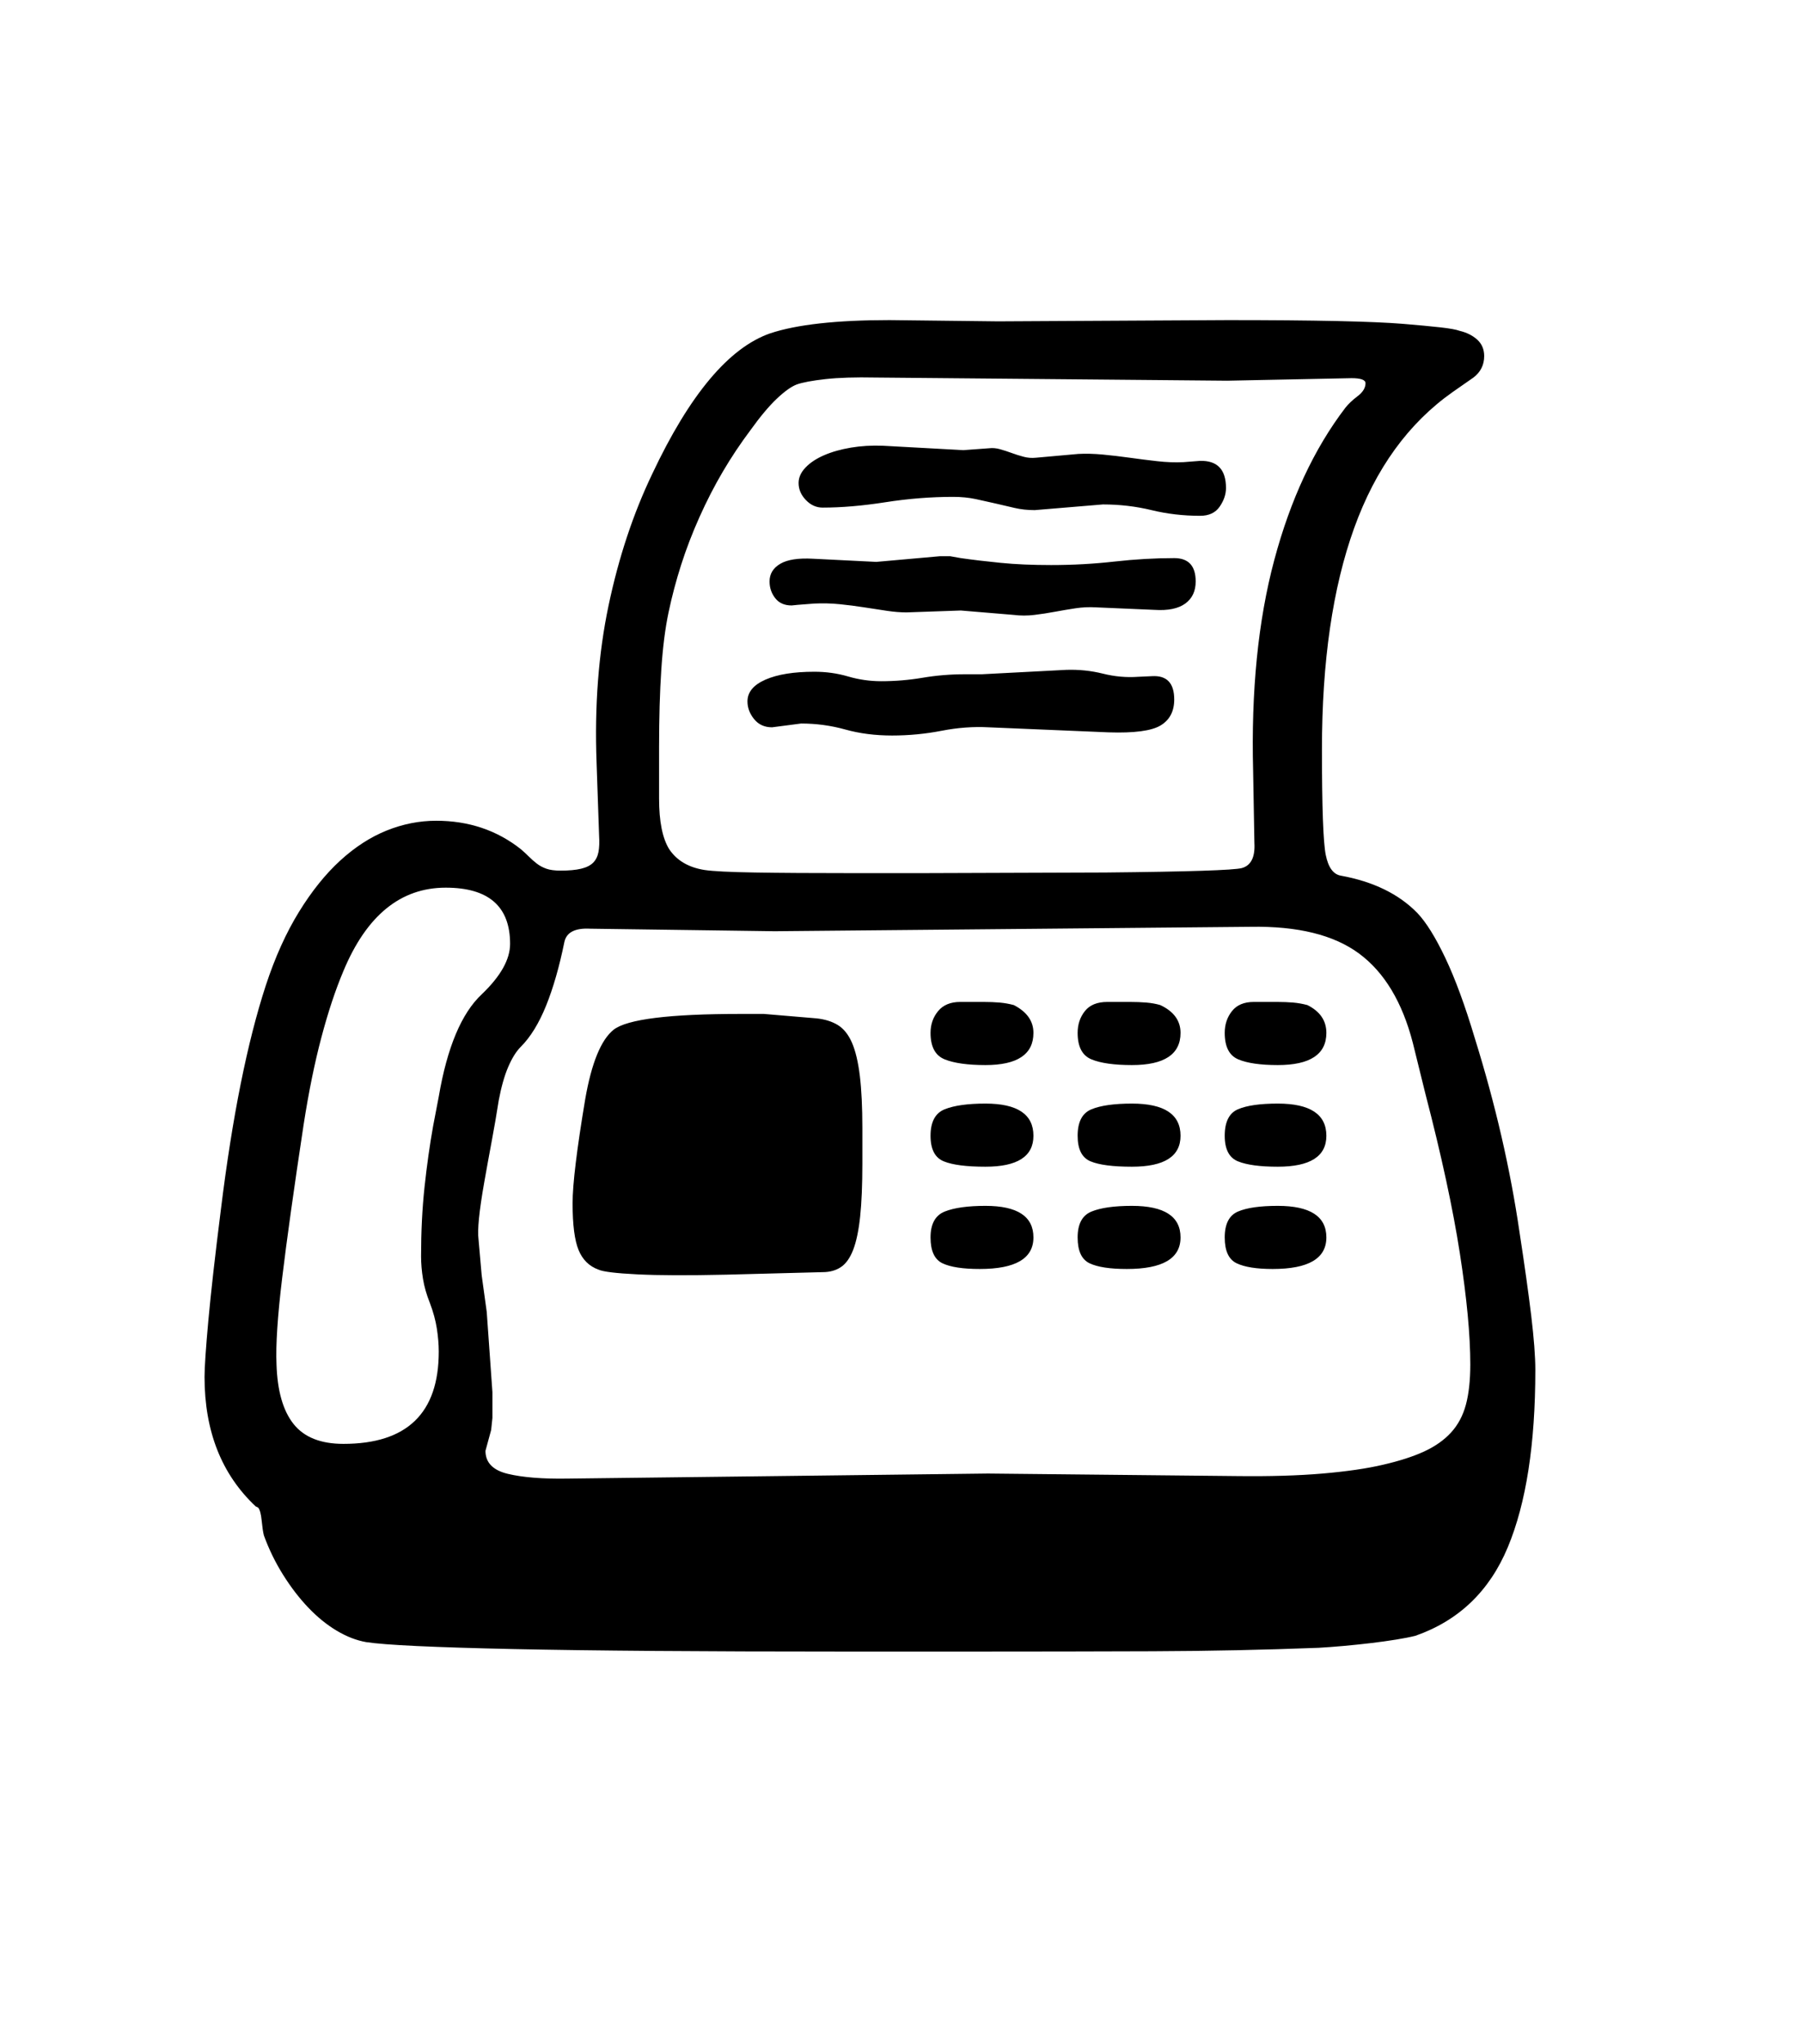 <svg xmlns="http://www.w3.org/2000/svg" xmlns:xlink="http://www.w3.org/1999/xlink" viewBox="0 0 357 404.75" version="1.1">
<defs>
<g>
<symbol overflow="visible" id="glyph0-0">
<path style="stroke:none;" d="M 102.125 -198.625 L 102.125 15.875 L 210.375 15.875 L 210.375 -198.625 Z M 84.375 33.625 L 84.375 -216.375 L 228.125 -216.375 L 228.125 33.625 Z M 84.375 33.625 "/>
</symbol>
<symbol overflow="visible" id="glyph0-1">
<path style="stroke:none;" d="M 246.625 -66.125 C 246.625 -62.039 243.414 -60 237 -60 C 233.5 -60 230.875 -60.352 229.125 -61.062 C 227.375 -61.77 226.5 -63.457 226.5 -66.125 C 226.5 -68.875 227.375 -70.625 229.125 -71.375 C 230.875 -72.125 233.5 -72.5 237 -72.5 C 243.414 -72.5 246.625 -70.375 246.625 -66.125 Z M 246.625 -46 C 246.625 -41.832 243.082 -39.75 236 -39.75 C 232.832 -39.75 230.457 -40.125 228.875 -40.875 C 227.289 -41.625 226.5 -43.332 226.5 -46 C 226.5 -48.664 227.375 -50.375 229.125 -51.125 C 230.875 -51.875 233.5 -52.25 237 -52.25 C 243.414 -52.25 246.625 -50.164 246.625 -46 Z M 188.625 -66.125 C 188.625 -62.039 185.457 -60 179.125 -60 C 175.375 -60 172.625 -60.352 170.875 -61.062 C 169.125 -61.77 168.25 -63.457 168.25 -66.125 C 168.25 -68.875 169.188 -70.625 171.062 -71.375 C 172.938 -72.125 175.625 -72.5 179.125 -72.5 C 185.457 -72.5 188.625 -70.375 188.625 -66.125 Z M 217.75 -66.125 C 217.75 -62.039 214.539 -60 208.125 -60 C 204.375 -60 201.645 -60.352 199.938 -61.062 C 198.227 -61.77 197.375 -63.457 197.375 -66.125 C 197.375 -68.875 198.289 -70.625 200.125 -71.375 C 201.957 -72.125 204.625 -72.5 208.125 -72.5 C 214.539 -72.5 217.75 -70.375 217.75 -66.125 Z M 217.75 -46 C 217.75 -41.832 214.207 -39.75 207.125 -39.75 C 203.789 -39.75 201.332 -40.125 199.75 -40.875 C 198.164 -41.625 197.375 -43.332 197.375 -46 C 197.375 -48.664 198.289 -50.375 200.125 -51.125 C 201.957 -51.875 204.625 -52.25 208.125 -52.25 C 214.539 -52.25 217.75 -50.164 217.75 -46 Z M 188.625 -46 C 188.625 -41.832 185.082 -39.75 178 -39.75 C 174.664 -39.75 172.207 -40.125 170.625 -40.875 C 169.039 -41.625 168.25 -43.332 168.25 -46 C 168.25 -48.664 169.188 -50.375 171.062 -51.125 C 172.938 -51.875 175.625 -52.25 179.125 -52.25 C 185.457 -52.25 188.625 -50.164 188.625 -46 Z M 246.625 -86.5 C 246.625 -82.25 243.414 -80.125 237 -80.125 C 233.582 -80.125 230.977 -80.5 229.188 -81.25 C 227.395 -82 226.5 -83.75 226.5 -86.5 C 226.5 -88.164 226.977 -89.602 227.938 -90.812 C 228.895 -92.02 230.332 -92.625 232.25 -92.625 L 236.875 -92.625 C 238.039 -92.625 239.102 -92.582 240.062 -92.5 C 241.02 -92.414 241.957 -92.25 242.875 -92 C 245.375 -90.75 246.625 -88.914 246.625 -86.5 Z M 217.75 -86.5 C 217.75 -82.25 214.539 -80.125 208.125 -80.125 C 204.625 -80.125 201.957 -80.5 200.125 -81.25 C 198.289 -82 197.375 -83.75 197.375 -86.5 C 197.375 -88.164 197.852 -89.602 198.812 -90.812 C 199.77 -92.02 201.25 -92.625 203.25 -92.625 L 207.75 -92.625 C 208.914 -92.625 210 -92.582 211 -92.5 C 212 -92.414 212.914 -92.25 213.75 -92 C 216.414 -90.75 217.75 -88.914 217.75 -86.5 Z M 188.625 -86.5 C 188.625 -82.25 185.457 -80.125 179.125 -80.125 C 175.625 -80.125 172.938 -80.5 171.062 -81.25 C 169.188 -82 168.25 -83.75 168.25 -86.5 C 168.25 -88.164 168.75 -89.602 169.75 -90.812 C 170.75 -92.02 172.207 -92.625 174.125 -92.625 L 178.75 -92.625 C 179.914 -92.625 180.977 -92.582 181.938 -92.5 C 182.895 -92.414 183.832 -92.25 184.75 -92 C 187.332 -90.664 188.625 -88.832 188.625 -86.5 Z M 142 -171.25 L 140.75 -171.125 C 139.332 -171.125 138.25 -171.602 137.5 -172.562 C 136.75 -173.52 136.375 -174.625 136.375 -175.875 C 136.375 -177.375 137.082 -178.539 138.5 -179.375 C 139.914 -180.207 142.082 -180.539 145 -180.375 L 157.5 -179.75 L 170.125 -180.875 L 172.125 -180.875 L 174.25 -180.5 C 176.582 -180.164 179.207 -179.852 182.125 -179.562 C 185.039 -179.27 188.375 -179.125 192.125 -179.125 C 196.375 -179.125 200.539 -179.352 204.625 -179.812 C 208.707 -180.27 212.664 -180.5 216.5 -180.5 C 219.332 -180.5 220.75 -178.957 220.75 -175.875 C 220.75 -173.957 220.062 -172.5 218.688 -171.5 C 217.312 -170.5 215.289 -170.082 212.625 -170.25 L 201 -170.75 C 199.664 -170.832 198.312 -170.77 196.938 -170.562 C 195.562 -170.352 194.207 -170.125 192.875 -169.875 C 191.539 -169.625 190.188 -169.414 188.812 -169.25 C 187.438 -169.082 186.082 -169.082 184.75 -169.25 L 174.25 -170.125 L 163.5 -169.75 C 162.332 -169.75 161.039 -169.852 159.625 -170.062 C 158.207 -170.27 156.707 -170.5 155.125 -170.75 C 153.539 -171 151.914 -171.207 150.25 -171.375 C 148.582 -171.539 146.914 -171.582 145.25 -171.5 Z M 146.875 -190.5 C 145.625 -190.5 144.52 -191 143.562 -192 C 142.602 -193 142.125 -194.125 142.125 -195.375 C 142.125 -196.457 142.582 -197.477 143.5 -198.438 C 144.414 -199.395 145.645 -200.207 147.188 -200.875 C 148.727 -201.539 150.5 -202.039 152.5 -202.375 C 154.5 -202.707 156.582 -202.832 158.75 -202.75 L 174.75 -201.875 L 179.875 -202.25 C 180.539 -202.332 181.25 -202.27 182 -202.062 C 182.75 -201.852 183.52 -201.602 184.312 -201.312 C 185.102 -201.02 185.895 -200.77 186.688 -200.562 C 187.477 -200.352 188.289 -200.289 189.125 -200.375 L 197.5 -201.125 C 199 -201.207 200.625 -201.164 202.375 -201 C 204.125 -200.832 205.895 -200.625 207.688 -200.375 C 209.477 -200.125 211.289 -199.895 213.125 -199.688 C 214.957 -199.477 216.707 -199.414 218.375 -199.5 L 221.625 -199.75 C 225.039 -199.832 226.75 -198.039 226.75 -194.375 C 226.75 -193.125 226.332 -191.895 225.5 -190.688 C 224.664 -189.477 223.375 -188.875 221.625 -188.875 C 218.289 -188.875 215.082 -189.25 212 -190 C 208.914 -190.75 205.707 -191.125 202.375 -191.125 L 188.875 -190 C 187.457 -190 186.125 -190.145 184.875 -190.438 C 183.625 -190.727 182.375 -191.02 181.125 -191.312 C 179.875 -191.602 178.562 -191.895 177.188 -192.188 C 175.812 -192.477 174.332 -192.625 172.75 -192.625 C 168.332 -192.625 163.852 -192.27 159.312 -191.562 C 154.77 -190.852 150.625 -190.5 146.875 -190.5 Z M 142.625 -147.75 L 136.875 -147 C 135.375 -147 134.188 -147.539 133.312 -148.625 C 132.438 -149.707 132 -150.875 132 -152.125 C 132 -153.957 133.188 -155.395 135.562 -156.438 C 137.938 -157.477 141.164 -158 145.25 -158 C 147.582 -158 149.812 -157.688 151.938 -157.062 C 154.062 -156.438 156.25 -156.125 158.5 -156.125 C 161.25 -156.125 163.977 -156.352 166.688 -156.812 C 169.395 -157.27 172.164 -157.5 175 -157.5 L 178.375 -157.5 L 195.125 -158.375 C 197.625 -158.457 200.039 -158.207 202.375 -157.625 C 204.707 -157.039 207.039 -156.832 209.375 -157 L 212.125 -157.125 C 215.039 -157.289 216.5 -155.75 216.5 -152.5 C 216.5 -150.164 215.602 -148.457 213.812 -147.375 C 212.02 -146.289 208.582 -145.832 203.5 -146 L 179.75 -147 C 176.75 -147.164 173.645 -146.938 170.438 -146.312 C 167.227 -145.688 163.957 -145.375 160.625 -145.375 C 157.289 -145.375 154.207 -145.77 151.375 -146.562 C 148.539 -147.352 145.625 -147.75 142.625 -147.75 Z M 154.75 -67.625 L 154.75 -60.625 C 154.75 -56.375 154.602 -52.875 154.312 -50.125 C 154.02 -47.375 153.562 -45.188 152.938 -43.562 C 152.312 -41.938 151.5 -40.789 150.5 -40.125 C 149.5 -39.457 148.289 -39.125 146.875 -39.125 L 127.75 -38.625 C 120.25 -38.457 114.395 -38.477 110.188 -38.688 C 105.977 -38.895 103.414 -39.207 102.5 -39.625 C 100.664 -40.289 99.352 -41.582 98.562 -43.5 C 97.77 -45.414 97.375 -48.5 97.375 -52.75 C 97.375 -54.664 97.582 -57.332 98 -60.75 C 98.414 -64.164 99.039 -68.375 99.875 -73.375 C 101.125 -80.539 103 -85.125 105.5 -87.125 C 108.164 -89.207 116.539 -90.25 130.625 -90.25 L 135.25 -90.25 L 145.625 -89.375 C 147.289 -89.207 148.707 -88.77 149.875 -88.062 C 151.039 -87.352 151.977 -86.188 152.688 -84.562 C 153.395 -82.938 153.914 -80.75 154.25 -78 C 154.582 -75.25 154.75 -71.789 154.75 -67.625 Z M 85 -104.125 C 85 -111.539 80.75 -115.25 72.25 -115.25 C 63.332 -115.25 56.582 -109.75 52 -98.75 C 50.414 -95 48.957 -90.602 47.625 -85.562 C 46.289 -80.52 45.125 -74.789 44.125 -68.375 C 42.207 -55.707 40.789 -45.582 39.875 -38 C 38.957 -30.414 38.582 -24.707 38.75 -20.875 C 38.914 -15.625 40.039 -11.688 42.125 -9.062 C 44.207 -6.438 47.5 -5.125 52 -5.125 C 64.582 -5.125 70.875 -11.207 70.875 -23.375 C 70.875 -24.789 70.75 -26.312 70.5 -27.938 C 70.25 -29.562 69.789 -31.25 69.125 -33 C 68.457 -34.664 68 -36.27 67.75 -37.812 C 67.5 -39.352 67.375 -40.832 67.375 -42.25 C 67.375 -47.164 67.602 -51.75 68.062 -56 C 68.52 -60.25 69.082 -64.25 69.75 -68 L 70.875 -73.875 C 72.539 -83.625 75.375 -90.375 79.375 -94.125 C 83.125 -97.707 85 -101.039 85 -104.125 Z M 114.5 -143.125 L 114.5 -132.875 C 114.5 -128.375 115.164 -125.039 116.5 -122.875 C 118 -120.625 120.332 -119.25 123.5 -118.75 C 125.164 -118.5 128.477 -118.332 133.438 -118.25 C 138.395 -118.164 145 -118.125 153.25 -118.125 L 166.25 -118.125 L 202.875 -118.25 C 219.289 -118.414 228.289 -118.707 229.875 -119.125 C 231.707 -119.625 232.539 -121.289 232.375 -124.125 L 232.125 -138.25 C 231.707 -154.164 233.102 -168.125 236.312 -180.125 C 239.52 -192.125 244.207 -202.164 250.375 -210.25 C 250.957 -211 251.77 -211.77 252.812 -212.562 C 253.852 -213.352 254.375 -214.207 254.375 -215.125 C 254.375 -215.789 253.457 -216.125 251.625 -216.125 L 227 -215.625 L 157.375 -216.25 C 153.375 -216.332 150.062 -216.227 147.438 -215.938 C 144.812 -215.645 142.914 -215.289 141.75 -214.875 C 140.664 -214.457 139.352 -213.52 137.812 -212.062 C 136.27 -210.602 134.539 -208.539 132.625 -205.875 C 130.625 -203.207 128.789 -200.457 127.125 -197.625 C 125.457 -194.789 123.914 -191.789 122.5 -188.625 C 121.082 -185.457 119.875 -182.312 118.875 -179.188 C 117.875 -176.062 117.039 -172.914 116.375 -169.75 C 115.707 -166.582 115.227 -162.789 114.938 -158.375 C 114.645 -153.957 114.5 -148.875 114.5 -143.125 Z M 275.125 -20.875 C 275.125 -26.625 274.438 -33.938 273.062 -42.812 C 271.688 -51.688 269.414 -62.207 266.25 -74.375 L 263.75 -84.5 C 261.664 -92.582 258.125 -98.477 253.125 -102.188 C 248.125 -105.895 240.957 -107.664 231.625 -107.5 L 137.375 -106.625 L 100.875 -107.125 C 97.875 -107.289 96.164 -106.414 95.75 -104.5 C 94.75 -99.582 93.539 -95.375 92.125 -91.875 C 90.707 -88.375 89.039 -85.664 87.125 -83.75 C 86.207 -82.832 85.375 -81.5 84.625 -79.75 C 83.875 -78 83.25 -75.789 82.75 -73.125 C 82.332 -70.457 81.875 -67.789 81.375 -65.125 C 80.875 -62.457 80.375 -59.707 79.875 -56.875 C 78.875 -51.207 78.5 -47.457 78.75 -45.625 L 79.375 -38.5 L 80.375 -31.25 L 81.5 -15.375 L 81.5 -10.25 L 81.25 -7.875 L 80.125 -3.75 C 80.125 -1.414 81.602 0.102 84.562 0.812 C 87.52 1.52 91.457 1.832 96.375 1.75 L 179.625 0.75 L 228.875 1.25 C 235.375 1.332 241.039 1.164 245.875 0.75 C 250.707 0.332 254.707 -0.25 257.875 -1 C 261.125 -1.75 263.832 -2.625 266 -3.625 C 268.164 -4.625 269.938 -5.875 271.312 -7.375 C 272.688 -8.875 273.664 -10.707 274.25 -12.875 C 274.832 -15.039 275.125 -17.707 275.125 -20.875 Z M 288 -19.75 C 288 -5.082 286.188 6.602 282.562 15.312 C 278.938 24.02 272.832 29.875 264.25 32.875 C 263.25 33.125 261.977 33.375 260.438 33.625 C 258.895 33.875 257.25 34.102 255.5 34.312 C 253.75 34.52 251.957 34.707 250.125 34.875 C 248.289 35.039 246.625 35.164 245.125 35.25 C 234.375 35.664 223.395 35.895 212.188 35.938 C 200.977 35.977 189.5 36 177.75 36 L 150.875 36 C 123.039 36 101.289 35.832 85.625 35.5 C 69.957 35.164 60.25 34.707 56.5 34.125 C 54.582 33.789 52.645 33.039 50.688 31.875 C 48.727 30.707 46.852 29.188 45.062 27.312 C 43.27 25.438 41.602 23.27 40.062 20.812 C 38.52 18.352 37.25 15.75 36.25 13 C 36.082 12.332 35.938 11.352 35.812 10.062 C 35.688 8.77 35.457 7.914 35.125 7.5 L 34.625 7.25 C 27.875 0.914 24.5 -7.625 24.5 -18.375 C 24.5 -20.289 24.75 -24 25.25 -29.5 C 25.75 -35 26.582 -42.375 27.75 -51.625 C 30 -69.875 32.957 -84.625 36.625 -95.875 C 38.457 -101.457 40.645 -106.312 43.188 -110.438 C 45.727 -114.562 48.457 -117.957 51.375 -120.625 C 54.289 -123.289 57.352 -125.27 60.562 -126.562 C 63.77 -127.852 67.039 -128.5 70.375 -128.5 C 76.789 -128.5 82.375 -126.625 87.125 -122.875 C 87.707 -122.375 88.25 -121.875 88.75 -121.375 C 89.25 -120.875 89.77 -120.414 90.312 -120 C 90.852 -119.582 91.477 -119.25 92.188 -119 C 92.895 -118.75 93.832 -118.625 95 -118.625 C 96.664 -118.625 98.02 -118.75 99.062 -119 C 100.102 -119.25 100.895 -119.645 101.438 -120.188 C 101.977 -120.727 102.332 -121.438 102.5 -122.312 C 102.664 -123.188 102.707 -124.25 102.625 -125.5 L 102.125 -140 C 101.707 -151.25 102.5 -161.625 104.5 -171.125 C 106.5 -180.625 109.375 -189.289 113.125 -197.125 C 120.539 -212.875 128.332 -222.164 136.5 -225 C 141.75 -226.75 149.625 -227.625 160.125 -227.625 L 181.625 -227.375 L 227.125 -227.625 C 244.289 -227.625 255.875 -227.375 261.875 -226.875 C 264.875 -226.625 267.312 -226.395 269.188 -226.188 C 271.062 -225.977 272.332 -225.75 273 -225.5 C 274.414 -225.164 275.582 -224.582 276.5 -223.75 C 277.414 -222.914 277.875 -221.832 277.875 -220.5 C 277.875 -218.75 277.164 -217.332 275.75 -216.25 L 271.625 -213.375 C 262.875 -207.207 256.375 -198.227 252.125 -186.438 C 247.875 -174.645 245.75 -160.039 245.75 -142.625 C 245.75 -131.207 246 -124.25 246.5 -121.75 C 247 -119.25 248 -117.875 249.5 -117.625 C 255.914 -116.457 260.957 -114 264.625 -110.25 C 266.375 -108.414 268.227 -105.438 270.188 -101.312 C 272.145 -97.188 274.082 -91.914 276 -85.5 C 280.082 -72.414 283.039 -59.582 284.875 -47 C 285.875 -40.5 286.645 -35 287.188 -30.5 C 287.727 -26 288 -22.414 288 -19.75 Z M 288 -19.75 "/>
</symbol>
</g>
</defs>
<g id="surface1">
<rect x="0" y="0" width="357" height="404.75" style="fill:rgb(100%,100%,100%);fill-opacity:1;stroke:none;"/>
<g style="fill:rgb(0%,0%,0%);fill-opacity:1;">
  <use xlink:href="#glyph0-1" x="16" y="291"/>
</g>
</g>
</svg>
